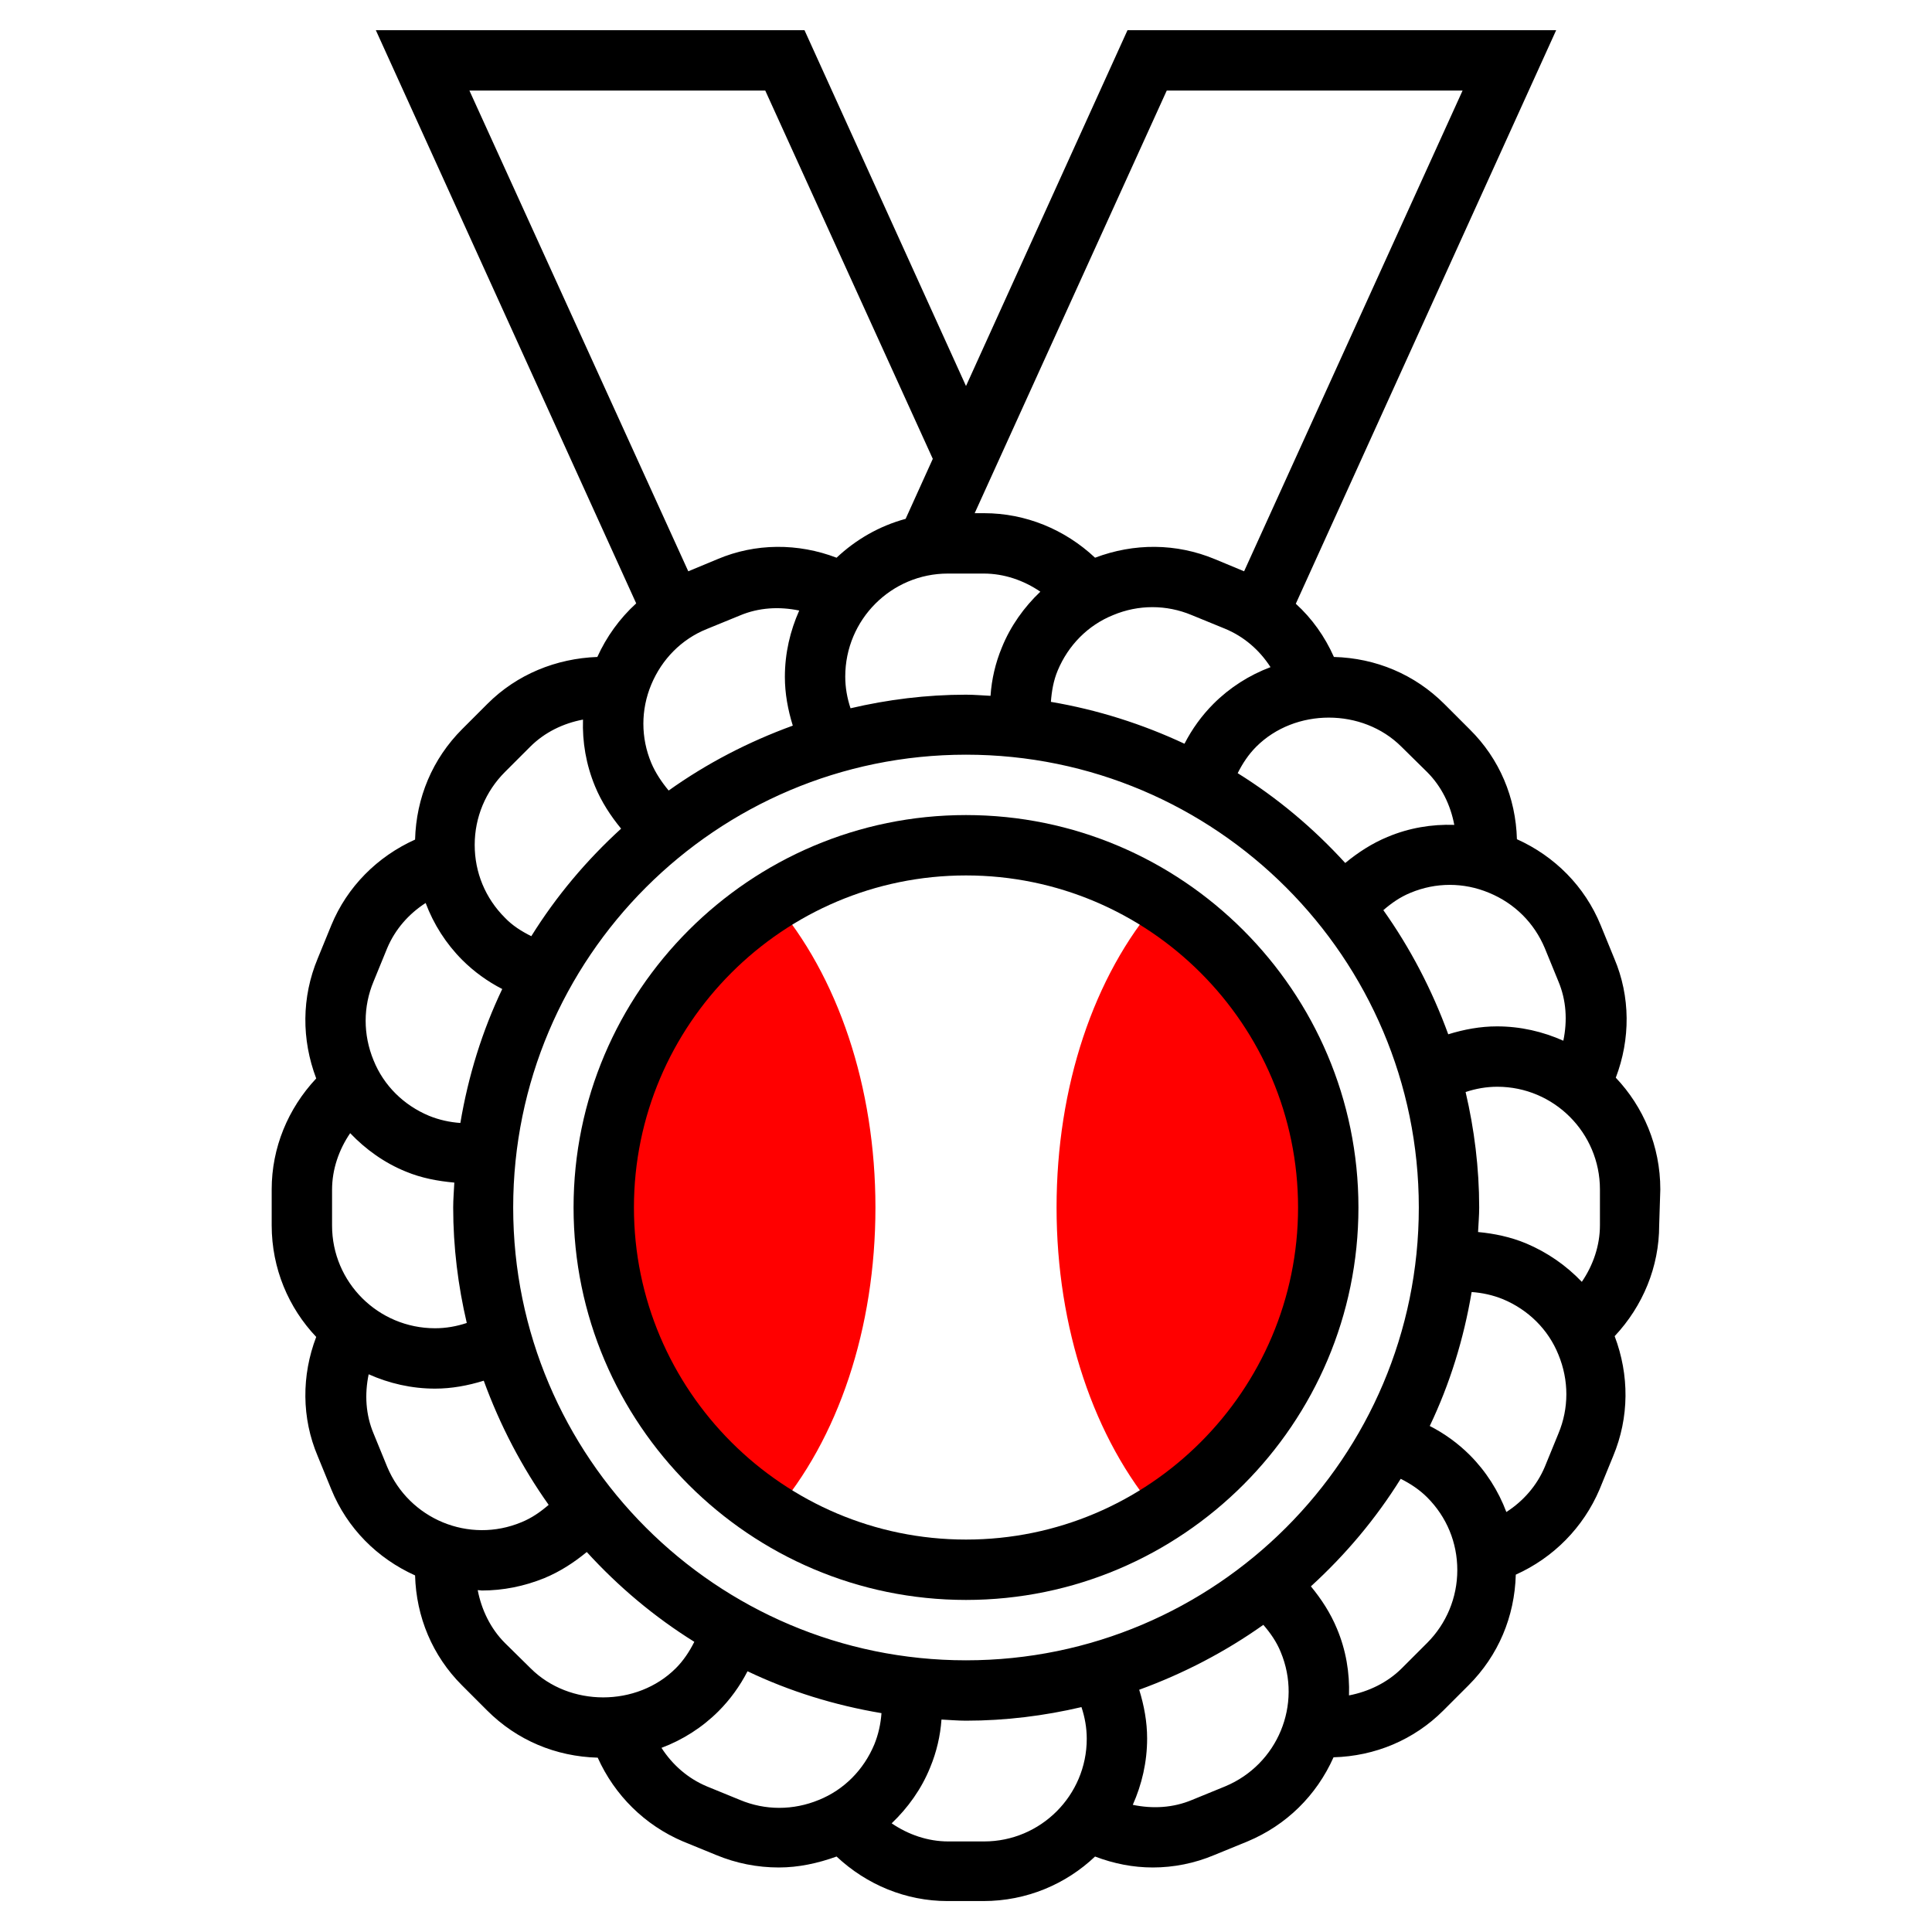 <?xml version="1.0" encoding="utf-8"?>
<!-- Generator: Adobe Illustrator 17.1.0, SVG Export Plug-In . SVG Version: 6.00 Build 0)  -->
<!DOCTYPE svg PUBLIC "-//W3C//DTD SVG 1.1//EN" "http://www.w3.org/Graphics/SVG/1.1/DTD/svg11.dtd">
<svg version="1.1" id="Layer_5" xmlns="http://www.w3.org/2000/svg" xmlns:xlink="http://www.w3.org/1999/xlink" x="0px" y="0px"
	 viewBox="0 0 512 512" enable-background="new 0 0 512 512" xml:space="preserve">
<g>
	<g>
		<path fill="#FF0000" d="M352,320c0-34.2-18-64.2-45-81.2c-17.2,19.8-27,49.3-27,81.2s9.9,61.4,27,81.2
			C334,384.2,352,354.2,352,320z"/>
	</g>
	<g>
		<path fill="#FF0000" d="M160,320c0,34.2,18,64.2,45,81.2c17.2-19.8,27-49.3,27-81.2s-9.9-61.4-27-81.2
			C178,255.8,160,285.8,160,320z"/>
	</g>
	<g>
		<path d="M256,216c-57.3,0-104,46.7-104,104s46.7,104,104,104s104-46.7,104-104S313.3,216,256,216z M256,408c-48.5,0-88-39.5-88-88
			s39.5-88,88-88s88,39.5,88,88S304.5,408,256,408z"/>
		<path d="M440,315.2c0-11.5-4.5-21.9-11.8-29.6c3.9-10.2,3.9-21.5-0.4-31.6l-3.6-8.8c-4.2-10.3-12.2-18.3-22.2-22.8
			c-0.3-11-4.6-21.3-12.5-29.1l-6.7-6.7c-7.9-7.9-18.2-12.2-29.3-12.5c-2.4-5.4-5.8-10.2-10.1-14.1L412.4,8H298.8L256,102.3L213.2,8
			H99.6l69,151.9c-4.4,4-7.9,8.9-10.3,14.2c-10.9,0.4-21.3,4.6-29.1,12.4l-6.7,6.7c-7.9,7.9-12.2,18.2-12.5,29.3
			C100,227,92,235,87.8,245.2l-3.6,8.8c-4.3,10.3-4.3,21.5-0.4,31.8c-7.5,8-11.8,18.4-11.8,29.4v9.5c0,11.5,4.5,21.9,11.8,29.6
			c-3.9,10.2-3.9,21.5,0.4,31.6l3.6,8.8c4.2,10.3,12.2,18.3,22.2,22.8c0.3,11,4.6,21.3,12.4,29.1l6.7,6.7
			c7.9,7.9,18.2,12.2,29.3,12.5c4.5,10,12.5,17.9,22.6,22.2l8.8,3.6c5.3,2.2,10.9,3.3,16.6,3.3c5.2,0,10.3-1.1,15.3-2.9
			c8,7.5,18.4,11.8,29.4,11.8h9.5c11.5,0,21.9-4.5,29.6-11.8c5,1.9,10.1,2.9,15.3,2.9c5.5,0,11.1-1.1,16.3-3.3l8.8-3.6
			c10.3-4.3,18.3-12.2,22.8-22.3c11-0.3,21.3-4.6,29.1-12.4l6.7-6.7c7.9-7.9,12.2-18.2,12.5-29.3c10-4.5,17.9-12.5,22.2-22.6
			l3.6-8.8c4.3-10.3,4.3-21.5,0.4-31.8c7.5-8,11.8-18.4,11.8-29.4L440,315.2z M404.4,329.5c-4.1-1.7-8.4-2.6-12.7-3
			c0.1-2.2,0.3-4.3,0.3-6.5c0-10.5-1.3-20.8-3.6-30.6c2.7-0.9,5.5-1.4,8.4-1.4c15,0,27.2,12.2,27.2,27.2v9.5c0,5.4-1.8,10.6-4.8,15
			C415.1,335.4,410.1,331.9,404.4,329.5L404.4,329.5z M256,440c-66.2,0-120-53.8-120-120s53.8-120,120-120s120,53.8,120,120
			S322.2,440,256,440z M88,324.8v-9.5c0-5.4,1.8-10.6,4.8-15c4.1,4.3,9.1,7.9,14.8,10.2c4.1,1.7,8.4,2.5,12.8,2.9
			c-0.1,2.2-0.3,4.4-0.3,6.6c0,10.5,1.3,20.8,3.6,30.6c-2.7,0.9-5.5,1.4-8.4,1.4C100.2,352,88,339.8,88,324.8L88,324.8z
			 M172.6,202.2c-2.8-6.7-2.8-14.1,0-20.8c2.8-6.7,8-12,14.7-14.7l8.8-3.6c5-2.1,10.4-2.4,15.7-1.3c-2.4,5.4-3.8,11.3-3.8,17.6
			c0,4.4,0.8,8.7,2.1,12.9c-11.8,4.3-22.8,10-32.9,17.2C175.3,207.2,173.7,204.8,172.6,202.2L172.6,202.2z M251.2,152h9.5
			c5.4,0,10.6,1.8,15,4.8c-4.3,4.1-7.9,9.1-10.2,14.8c-1.7,4.1-2.7,8.4-3,12.8c-2.2-0.1-4.3-0.3-6.5-0.3c-10.5,0-20.8,1.3-30.6,3.6
			c-0.9-2.7-1.4-5.5-1.4-8.4C224,164.2,236.2,152,251.2,152L251.2,152z M336.7,176.8c-5.6,2.1-10.8,5.4-15.1,9.7
			c-3.1,3.1-5.7,6.7-7.7,10.6c-11.1-5.2-23-9-35.4-11.1c0.2-2.8,0.7-5.7,1.8-8.3c2.8-6.7,8-12,14.7-14.7c6.7-2.8,14.1-2.8,20.8,0
			l8.8,3.6C329.7,168.7,333.8,172.3,336.7,176.8L336.7,176.8z M409.4,251.3l3.6,8.8c2.1,5,2.4,10.4,1.3,15.7
			c-5.4-2.4-11.3-3.8-17.6-3.8c-4.4,0-8.7,0.8-12.9,2.1c-4.3-11.8-10.1-22.9-17.2-32.9c2.2-1.9,4.5-3.5,7.2-4.6
			c6.7-2.8,14.1-2.8,20.8,0C401.4,239.4,406.6,244.6,409.4,251.3z M378.2,204.6c3.8,3.8,6.2,8.7,7.2,14c-6-0.2-12,0.8-17.7,3.2
			c-4.1,1.7-7.8,4.1-11.2,6.9c-8.4-9.2-17.9-17.2-28.5-23.8c1.3-2.6,2.9-5,4.9-7c10.3-10.3,28.2-10.3,38.5,0L378.2,204.6z M309.2,24
			h78.4l-57.9,127.4l-7.7-3.2c-10.3-4.3-21.5-4.3-31.8-0.4c-8-7.5-18.4-11.8-29.4-11.8h-2.5L309.2,24z M202.8,24l44.4,97.6
			l-7.2,15.9c-7,1.9-13.2,5.5-18.3,10.3c-10.2-3.9-21.5-3.9-31.6,0.4l-7.7,3.2L124.4,24L202.8,24z M133.8,204.6l6.7-6.7
			c3.8-3.8,8.7-6.2,14-7.2c-0.2,5.9,0.8,11.9,3.2,17.7c1.7,4.1,4.1,7.8,6.9,11.2c-9.2,8.4-17.2,17.9-23.8,28.5c-2.6-1.3-5-2.8-7-4.9
			c-5.2-5.2-8-12-8-19.3S128.7,209.7,133.8,204.6L133.8,204.6z M99,260.1l3.6-8.8c2.1-5,5.7-9.1,10.2-12c2.1,5.6,5.4,10.8,9.7,15.1
			c3.1,3.1,6.7,5.7,10.6,7.7c-5.3,11.1-9,23-11.1,35.5c-2.8-0.2-5.6-0.8-8.3-1.9c-6.7-2.8-12-8-14.7-14.7
			C96.2,274.2,96.2,266.8,99,260.1L99,260.1z M102.6,388.7l-3.6-8.8c-2.1-5-2.4-10.4-1.3-15.7c5.4,2.4,11.3,3.8,17.6,3.8
			c4.4,0,8.7-0.8,12.9-2.1c4.3,11.8,10.1,22.9,17.2,32.9c-2.2,1.9-4.5,3.5-7.2,4.6C124.3,409.2,108.4,402.6,102.6,388.7L102.6,388.7
			z M133.8,435.4c-3.8-3.8-6.2-8.8-7.2-14c0.4,0,0.8,0.1,1.1,0.1c5.6,0,11.2-1.1,16.6-3.3c4.1-1.7,7.8-4.1,11.2-6.9
			c8.4,9.2,17.9,17.2,28.5,23.8c-1.3,2.6-2.9,5-4.9,7c-10.3,10.3-28.2,10.3-38.5,0L133.8,435.4z M196.1,477l-8.8-3.6
			c-5-2.1-9.1-5.7-12-10.2c5.6-2.1,10.8-5.4,15.1-9.7c3.1-3.1,5.7-6.7,7.7-10.6c11.1,5.3,23,9,35.5,11.1c-0.2,2.8-0.8,5.6-1.9,8.3
			c-2.8,6.7-8,12-14.7,14.7C210.2,479.8,202.8,479.8,196.1,477L196.1,477z M260.8,488h-9.5c-5.4,0-10.6-1.8-15-4.8
			c4.3-4.1,7.9-9.1,10.2-14.8c1.7-4.1,2.7-8.4,3-12.7c2.2,0.1,4.3,0.3,6.5,0.3c10.5,0,20.8-1.3,30.6-3.6c0.9,2.7,1.4,5.5,1.4,8.4
			C288,475.8,275.8,488,260.8,488L260.8,488z M324.7,473.4l-8.8,3.6c-5,2.1-10.4,2.4-15.7,1.3c2.4-5.4,3.8-11.3,3.8-17.6
			c0-4.4-0.8-8.7-2.1-12.9c11.8-4.3,22.9-10.1,32.9-17.2c1.9,2.2,3.5,4.5,4.6,7.2C345.2,451.7,338.6,467.6,324.7,473.4L324.7,473.4z
			 M378.2,435.4l-6.7,6.7c-3.8,3.8-8.8,6.2-14,7.2c0.2-6-0.8-12-3.2-17.7c-1.7-4.1-4.1-7.8-6.9-11.2c9.2-8.4,17.2-17.9,23.8-28.5
			c2.6,1.3,5,2.9,7,4.9c5.2,5.2,8,12,8,19.3S383.3,430.3,378.2,435.4L378.2,435.4z M413,379.9l-3.6,8.8c-2.1,5-5.7,9.1-10.2,12
			c-2.1-5.6-5.4-10.8-9.7-15.1c-3.1-3.1-6.7-5.7-10.6-7.7c5.3-11.1,9-23,11.1-35.5c2.8,0.2,5.6,0.8,8.3,1.9c6.7,2.8,12,8,14.7,14.7
			C415.8,365.8,415.8,373.2,413,379.9L413,379.9z"/>
	</g>
</g>
</svg>
